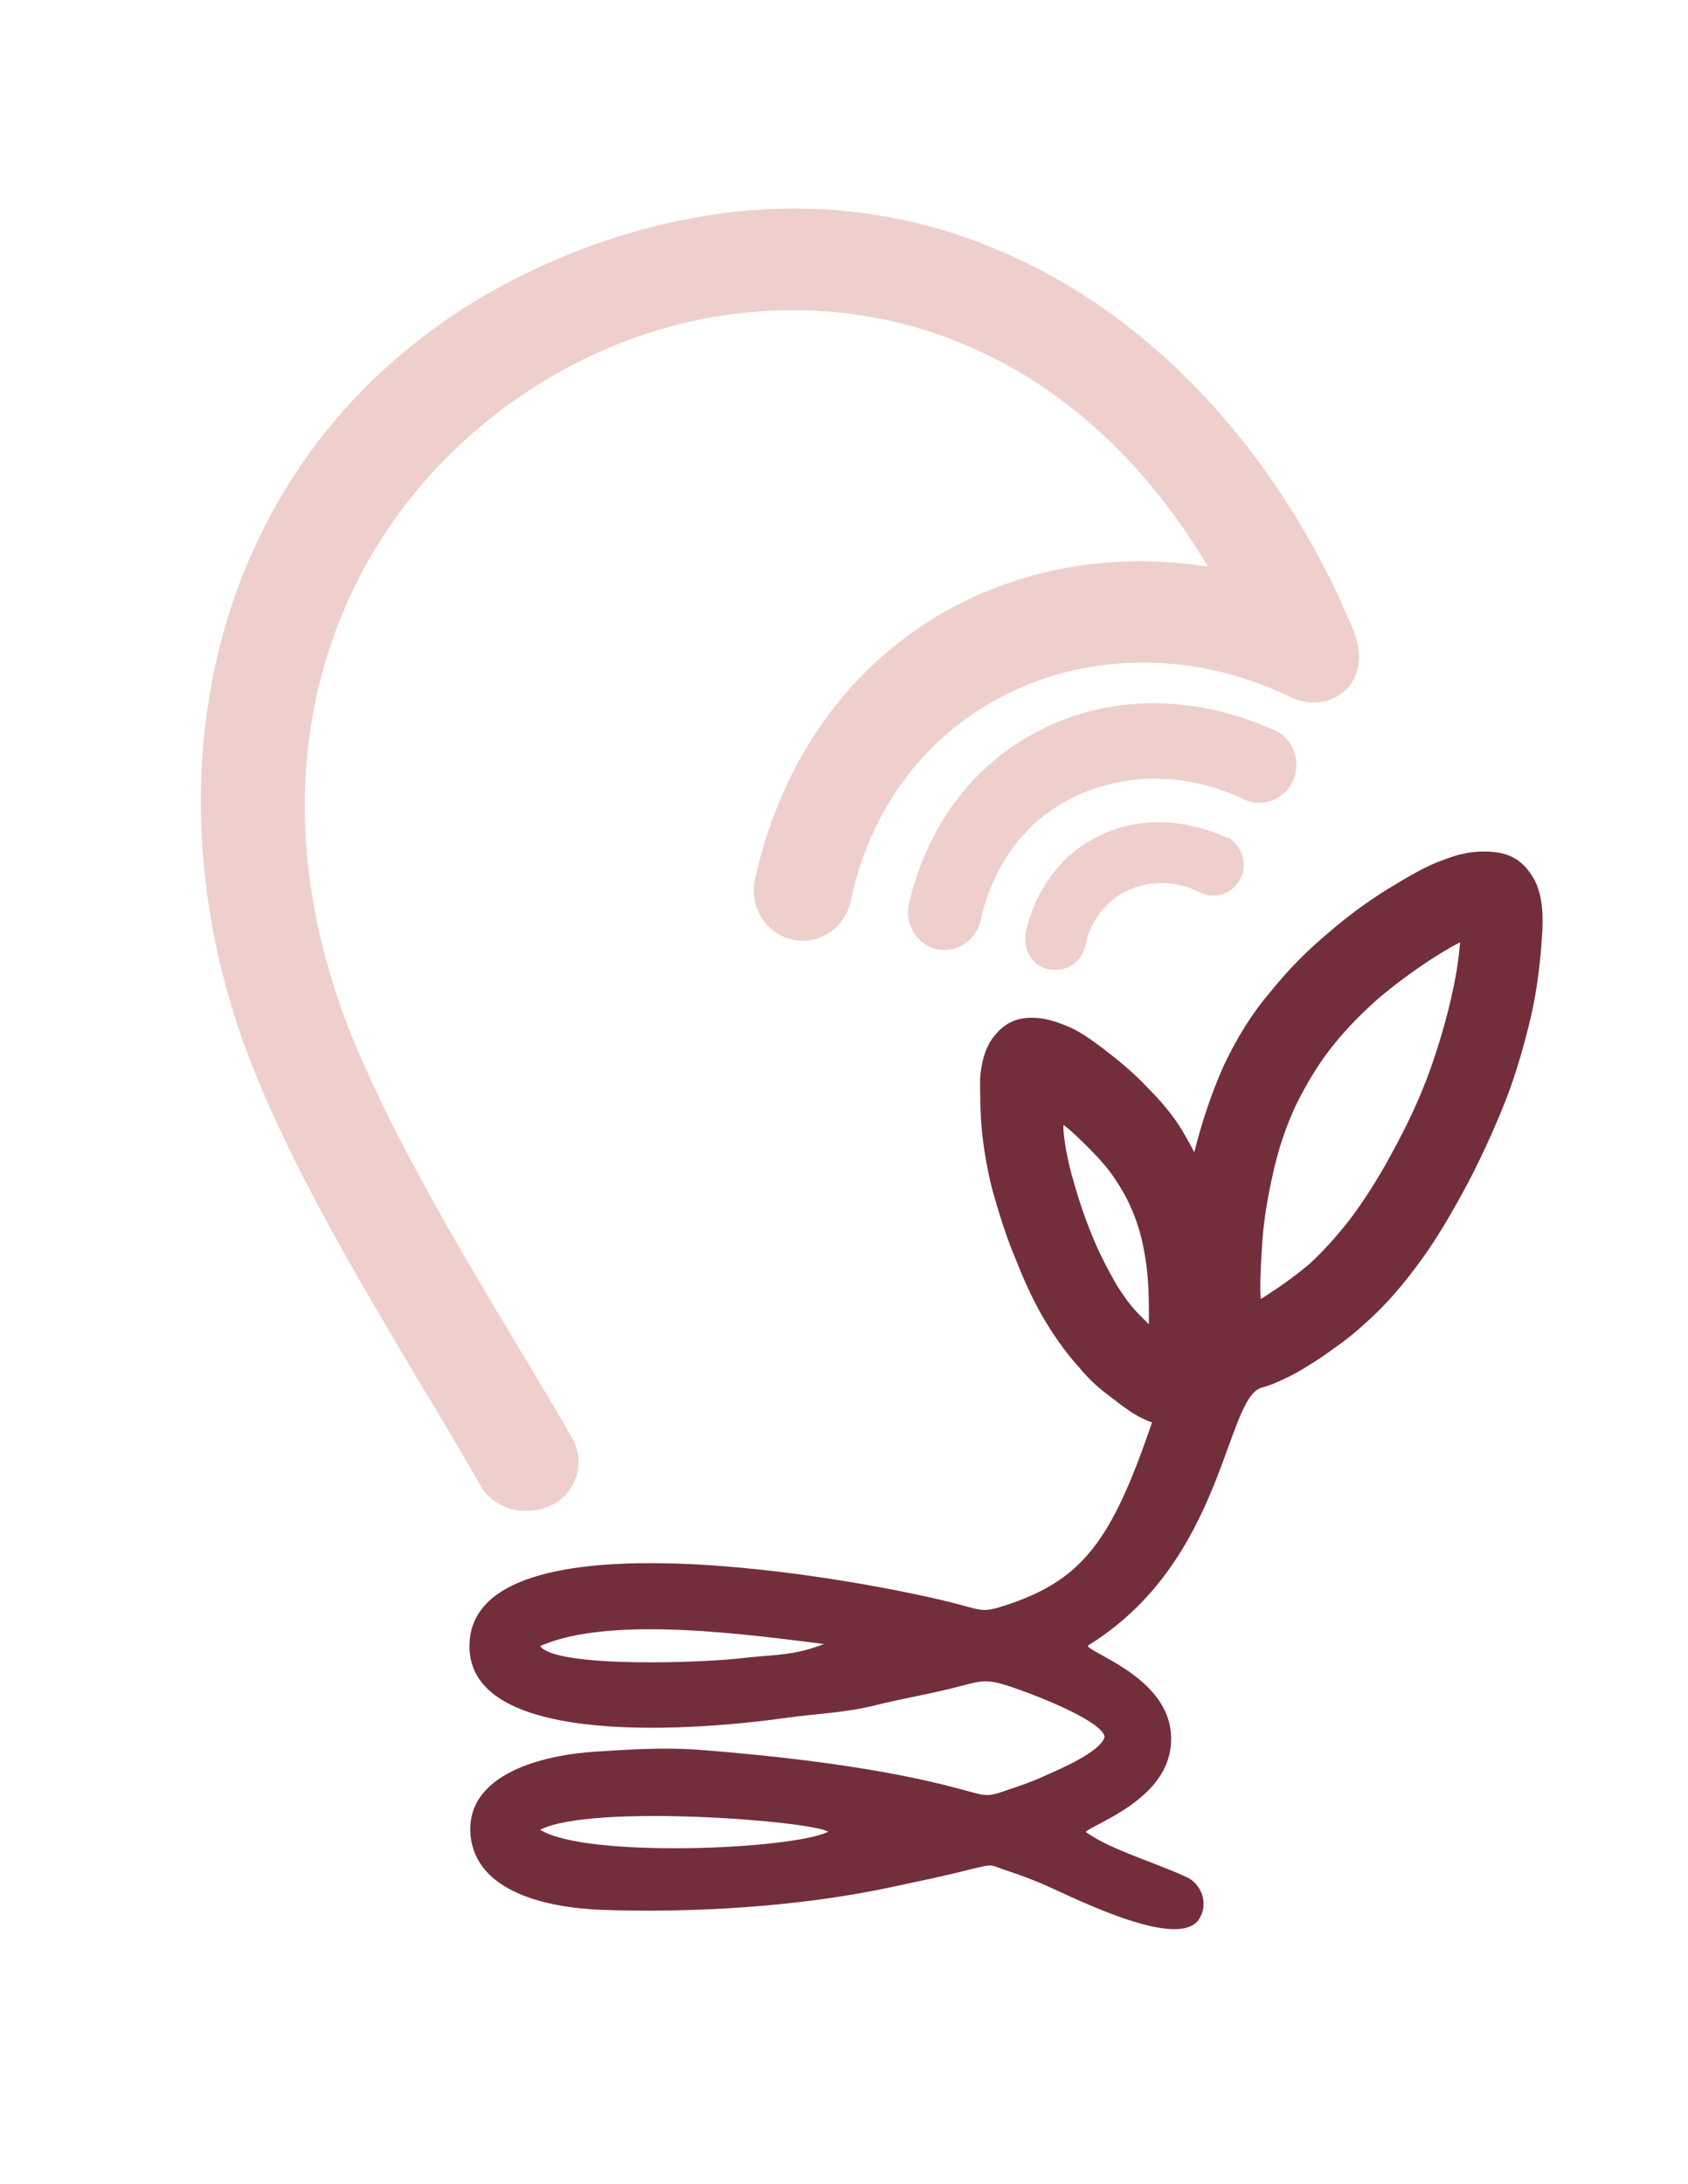 <svg
    width="160"
height="207"
viewBox="0 0 160 207"
fill="none"
xmlns="http://www.w3.org/2000/svg"
>
<path
id="logo1"
fill="#EECFCC"
fill-rule="evenodd"
clip-rule="evenodd"
d="M114.5 53.7C104.5 36.9 90 29.6 75.8 29.4C69.2 29.3 62.7 30.7 56.7 33.4C50.7 36.1 45.2 40.1 40.7 45.1C29.3 57.8 24.5 77.2 33.8 99.3C37.7 108.5 43.5 118.3 49.1 127.6C50.9 130.6 52.7 133.6 54.3 136.4C54.4 136.5 54.4 136.6 54.4 136.6C54.9 137.7 55 138.9 54.6 140C54.2 141.1 53.5 142 52.4 142.6C52.3 142.6 52.2 142.7 52.1 142.7C50.9 143.3 49.6 143.3 48.4 143C47.2 142.6 46.1 141.9 45.5 140.7C43.8 137.8 42.1 134.8 40.3 131.9C34.6 122.3 28.6 112.3 24.6 102.7C18.1 87.4 17.2 70.6 22.4 56.1C27.2 42.8 37.1 31.3 52.7 24.6C68.3 18 82.9 18.5 95.3 24C109.1 30 120.3 42.2 127.2 57.2V57.3C128.2 59.5 129.5 61.7 128.4 64.2C127.3 66.6 124.2 67.2 122 65.9C104.7 57.8 84.9 66 80.7 85.1C80.3 87.7 77.9 89.5 75.4 89.1C72.8 88.7 71.1 86.2 71.5 83.6C76.2 61.8 94.8 50.6 114.5 53.7ZM117.6 75.6C119.3 76.6 121.4 76 122.4 74.3C123.4 72.6 122.8 70.4 121.2 69.4C114 66 105.6 65.5 98.4 69.3C91.8 72.7 87.7 78.8 86.1 85.9C85.8 87.8 87.1 89.7 89 90C90.9 90.3 92.7 88.9 93 87C94.1 82.3 96.8 78.2 101.1 75.9C106.2 73.1 112.3 73.2 117.6 75.6ZM113.6 84.5C115 85.3 116.7 84.8 117.5 83.4C118.3 82 117.8 80.3 116.5 79.4H116.4H116.3C112.4 77.6 107.9 77.3 104 79.3C100.4 81.1 98.1 84.5 97.2 88.4V88.5V88.6C97 90.2 98 91.7 99.6 91.9C101.2 92.1 102.6 91.1 102.9 89.5C104 84.5 109.2 82.4 113.6 84.5Z"
/>
<path
id="logo2"
fill="#732E3C"
fill-rule="evenodd"
clip-rule="evenodd"
d="M108.9 125.5C108.9 125.3 108.9 125.1 108.9 124.9C108.9 123.5 108.9 121.9 108.7 120.2C108.5 118.6 108.2 117.1 107.7 115.7C107.2 114.3 106.6 113.1 105.8 111.9C105.1 110.8 104.2 109.8 103.3 108.9C102.4 108 101.6 107.2 100.8 106.6C100.8 106.7 100.8 106.9 100.8 107.1C100.9 108.4 101.2 109.9 101.6 111.4C102.1 113.2 102.7 115.1 103.4 116.8C104.1 118.6 105 120.3 105.8 121.7C106.6 123 107.3 123.9 108 124.6C108.3 124.9 108.6 125.2 108.9 125.5ZM113.2 109.2C113.9 106.4 114.8 103.7 115.9 101.2C117.1 98.6 118.6 96.1 120.5 93.9C122.1 91.9 123.9 90.1 125.8 88.5C128.1 86.5 130.4 84.9 132.3 83.8C134.1 82.7 135.6 81.9 136.8 81.5C138.3 80.9 139.5 80.7 140.6 80.7C142.7 80.7 144.2 81.2 145.4 83.3C146 84.4 146.3 85.9 146.2 88.1C146.1 89.9 145.9 92.5 145.3 95.5C144.8 97.8 144.1 100.4 143.2 103C142.1 106 140.7 109.1 139.2 112C137.6 115 135.9 117.9 134.2 120.1C132.5 122.4 130.8 124.2 129.3 125.5C127.8 126.9 126.4 127.8 125.3 128.6C124.2 129.3 123.3 129.9 122.3 130.4C121.3 130.9 120.4 131.3 119.6 131.5C116.1 132.5 116.1 147.9 103.2 155.9L103.1 156C103.8 156.9 111.3 159.3 111 165.1C110.8 170.4 104 172.7 102.9 173.6C105.2 175.3 109.8 176.6 112.7 178C114 178.8 114.5 180.5 113.7 181.8C111.9 184.9 102.3 180.1 99.4 178.8C98.3 178.3 97 177.8 95.8 177.4C93.6 176.7 94.4 176.6 92.2 177.1C89.5 177.8 87 178.3 84.2 178.9C75.7 180.7 65.7 181.3 57.1 181C51.8 180.8 45.1 179.3 44.6 173.9C44.1 168.1 51.5 166.3 56.5 166C59.5 165.8 62.7 165.6 65.9 165.8C73.8 166.4 83.6 167.5 91.2 169.6C93.2 170.1 93.4 170.4 95.3 169.7C96.5 169.3 97.7 168.9 98.8 168.4C100.1 167.8 104.3 166.1 104.7 164.6C104.5 163 97.1 160.2 95 159.6C93.3 159.1 92.6 159.4 91 159.8C88.4 160.5 85.8 160.9 83 161.6C80.3 162.3 77.4 162.4 74.5 162.8C66.8 163.9 44.3 165.9 44.5 155.9C44.7 142.9 81.7 149.6 91.1 152.1C92.9 152.6 93.3 152.8 95.1 152.2C102.7 149.8 105.4 145.9 109.2 134.8C109.1 134.8 109 134.7 108.9 134.7C108.2 134.4 107.6 134.1 106.9 133.6C106.3 133.2 105.7 132.7 104.9 132.1C104.1 131.5 103.2 130.7 102.3 129.6C101.3 128.5 100.3 127.2 99.2 125.4C98.2 123.8 97.2 121.7 96.3 119.4C95.4 117.3 94.7 115 94.1 112.9C93.6 111 93.3 109.2 93.1 107.5C92.9 105.4 92.9 103.6 92.9 102.3C93 100.6 93.4 99.4 94 98.5C95.3 96.7 96.7 96.3 98.6 96.5C99.4 96.6 100.4 96.9 101.5 97.4C102.4 97.8 103.4 98.5 104.6 99.4C105.9 100.4 107.4 101.6 108.8 103.1C110 104.3 111.2 105.7 112.1 107.2C112.6 108.1 112.9 108.6 113.2 109.2ZM119.6 118.5C119.5 120.2 119.4 121.8 119.5 123.1C119.9 122.9 120.4 122.5 120.9 122.2C121.8 121.6 122.9 120.8 124.1 119.8C125.3 118.7 126.6 117.3 128 115.5C129.5 113.5 131 111.1 132.4 108.4C133.8 105.8 135 103.1 135.9 100.4C136.7 98 137.3 95.8 137.7 93.9C138.1 92.1 138.3 90.5 138.4 89.3C137.8 89.6 137.1 90 136.3 90.5C134.7 91.5 132.7 92.9 130.8 94.5C129.3 95.8 127.8 97.3 126.5 98.9C125.1 100.6 123.9 102.6 122.9 104.6C121.9 106.7 121.1 109.1 120.6 111.5C120.1 113.7 119.7 116.2 119.6 118.5ZM51.2 173.4C55.4 176.1 75 175.3 78.5 173.6C77.2 172.6 56.2 170.9 51.2 173.4ZM78.1 155.8C71.5 155 57.9 153 51.2 156C52.7 158.1 66.9 157.6 70.7 157.1C73.5 156.8 75.3 156.9 78.1 155.8Z"
/>
</svg>